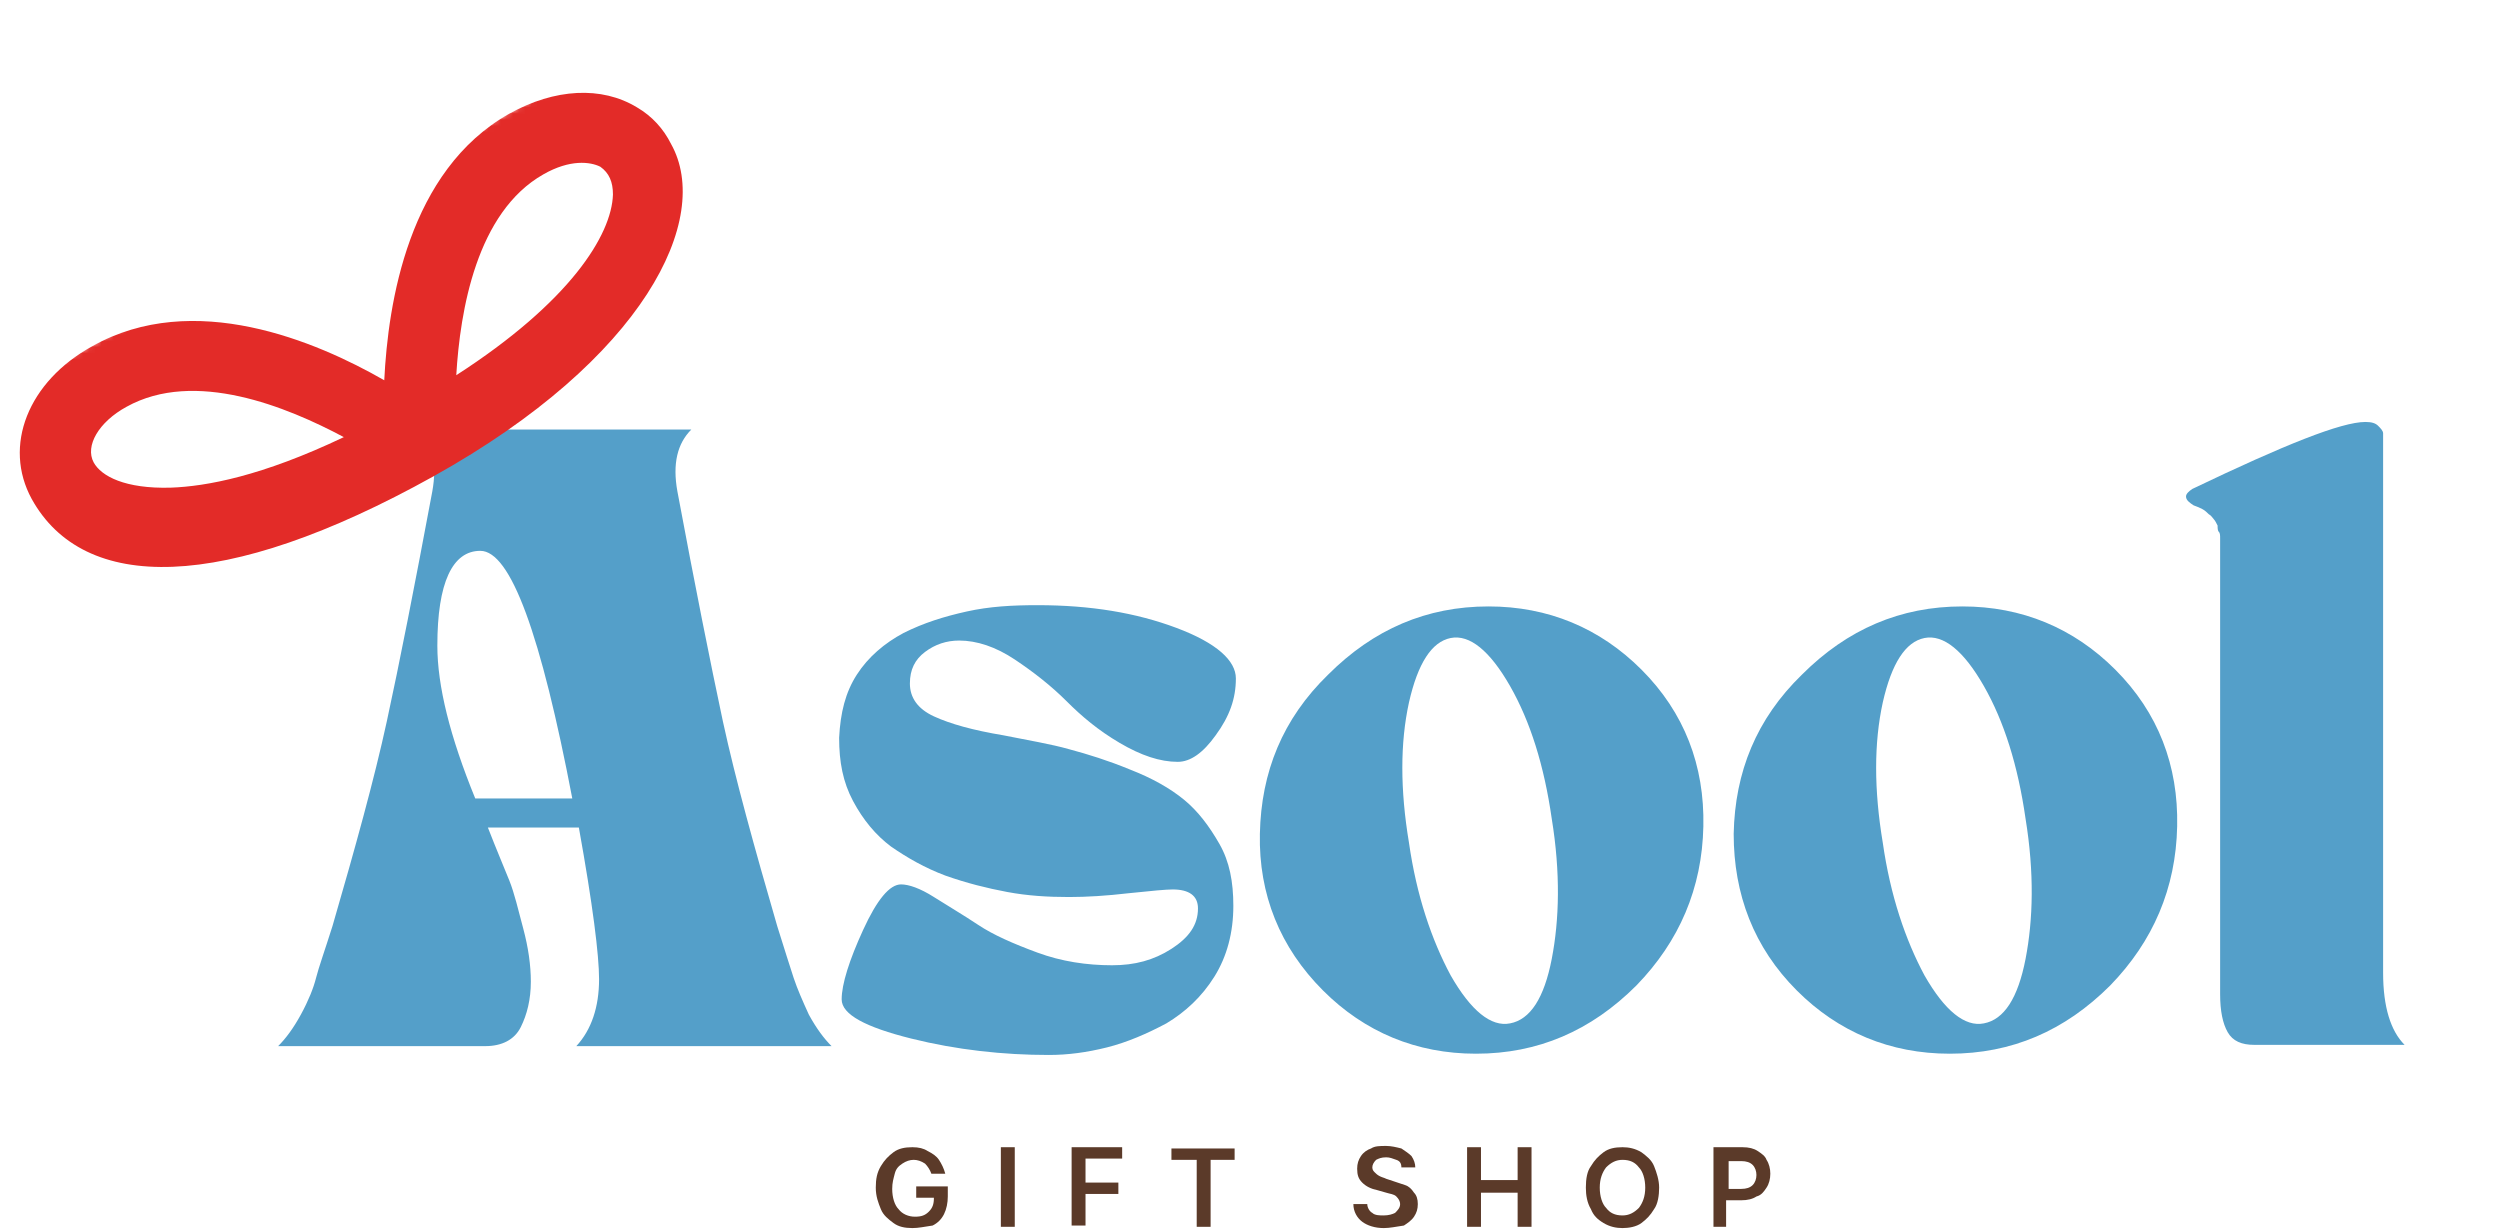 <svg width="407" height="200" viewBox="0 0 407 200" fill="none" xmlns="http://www.w3.org/2000/svg">
<g clip-path="url(#clip0_328_5456)">
<path d="M48.985 165.167C50.219 162.904 51.042 160.847 51.453 159.202C51.864 157.556 52.893 154.676 54.127 150.768C57.83 138.015 60.915 126.907 62.972 117.445C65.029 107.983 67.497 95.436 70.377 80.009C71.2 75.484 70.377 72.192 68.115 69.93H112.545C110.282 72.192 109.459 75.484 110.282 80.009C113.162 95.436 115.63 107.778 117.687 117.445C119.744 126.907 122.83 138.015 126.532 150.768C127.766 154.676 128.589 157.35 129.206 159.202C129.823 161.053 130.646 162.904 131.674 165.167C132.909 167.429 134.143 169.075 135.377 170.309H93.826C96.295 167.635 97.529 163.933 97.529 159.407C97.529 155.499 96.501 147.271 94.238 134.724H79.428C80.868 138.426 82.102 141.306 82.924 143.363C83.747 145.42 84.364 148.094 85.187 151.179C86.01 154.265 86.421 157.145 86.421 159.819C86.421 162.698 85.804 165.167 84.776 167.224C83.747 169.281 81.69 170.309 79.016 170.309H45.282C46.516 169.075 47.751 167.429 48.985 165.167ZM93.209 130.199C88.067 103.252 83.13 89.677 78.194 89.677C73.668 89.677 71.2 94.819 71.2 105.104C71.2 111.686 73.257 119.914 77.371 129.993H93.209V130.199Z" fill="#549FC9"/>
<path d="M139.491 109.835C141.342 106.955 144.016 104.692 147.102 103.047C150.393 101.401 153.684 100.373 157.387 99.55C161.089 98.727 164.792 98.522 168.906 98.522C177.545 98.522 184.95 99.756 191.532 102.224C198.114 104.692 201.2 107.572 201.2 110.452C201.2 113.743 200.171 116.623 197.909 119.708C195.852 122.588 193.795 124.028 191.738 124.028C188.858 124.028 185.773 122.999 182.276 120.942C178.779 118.885 176.105 116.623 173.637 114.154C171.168 111.686 168.288 109.423 165.203 107.366C162.118 105.309 159.032 104.281 156.152 104.281C154.095 104.281 152.244 104.898 150.599 106.132C148.953 107.366 148.13 109.012 148.13 111.275C148.13 113.537 149.364 115.389 152.039 116.623C154.713 117.857 158.415 118.885 163.352 119.708C167.466 120.531 171.168 121.148 174.048 121.971C177.133 122.794 180.425 123.822 183.921 125.262C187.624 126.702 190.504 128.347 192.766 130.199C195.029 132.05 196.88 134.518 198.526 137.398C200.171 140.278 200.788 143.569 200.788 147.477C200.788 151.797 199.76 155.705 197.703 158.996C195.646 162.287 192.972 164.756 189.887 166.607C186.801 168.252 183.51 169.692 180.219 170.515C176.928 171.338 173.842 171.749 170.757 171.749C163.352 171.749 155.741 170.926 148.336 169.075C140.931 167.224 137.023 165.167 137.023 162.699C137.023 160.23 138.257 156.322 140.52 151.385C142.782 146.449 144.839 143.98 146.69 143.98C147.925 143.98 149.776 144.597 152.039 146.037C154.301 147.477 156.77 148.917 159.238 150.562C161.706 152.208 164.997 153.648 168.906 155.088C172.814 156.528 176.928 157.145 181.042 157.145C184.744 157.145 187.83 156.322 190.709 154.471C193.589 152.619 195.029 150.563 195.029 147.888C195.029 145.832 193.589 144.803 190.915 144.803C189.887 144.803 187.624 145.009 183.716 145.42C180.219 145.831 176.928 146.037 174.048 146.037C170.551 146.037 167.26 145.831 163.969 145.214C160.678 144.597 157.387 143.775 153.89 142.54C150.599 141.306 147.719 139.661 145.045 137.809C142.577 135.958 140.52 133.49 138.874 130.404C137.228 127.319 136.611 124.028 136.611 120.12C136.817 116.006 137.64 112.714 139.491 109.835Z" fill="#549FC9"/>
<path d="M205.108 135.752C205.314 125.673 208.811 117.033 216.216 109.834C223.621 102.429 232.26 98.727 242.339 98.727C252.007 98.727 260.44 102.223 267.228 109.011C274.222 116.005 277.513 124.644 277.307 134.518C277.102 144.597 273.399 153.236 266.406 160.435C259 167.84 250.361 171.543 240.282 171.543C230.614 171.543 222.181 168.046 215.393 161.258C208.399 154.264 204.902 145.625 205.108 135.752ZM229.38 114.359C227.94 120.942 227.94 128.552 229.38 137.192C230.614 145.831 233.083 153.03 236.168 158.79C239.459 164.549 242.751 167.223 245.836 166.606C249.127 165.989 251.39 162.492 252.624 156.116C253.858 149.739 254.064 142.128 252.624 133.283C251.39 124.644 249.127 117.445 245.836 111.685C242.545 105.926 239.254 103.252 236.168 103.869C233.083 104.486 230.82 107.983 229.38 114.359Z" fill="#549FC9"/>
<path d="M282.244 135.752C282.45 125.673 285.947 117.033 293.352 109.834C300.757 102.429 309.396 98.727 319.475 98.727C329.143 98.727 337.576 102.223 344.364 109.011C351.358 116.005 354.649 124.644 354.443 134.518C354.238 144.597 350.535 153.236 343.541 160.435C336.136 167.84 327.497 171.543 317.418 171.543C307.75 171.543 299.317 168.046 292.529 161.258C285.535 154.264 282.244 145.625 282.244 135.752ZM306.516 114.359C305.076 120.942 305.076 128.552 306.516 137.192C307.75 145.831 310.219 153.03 313.304 158.79C316.595 164.549 319.886 167.223 322.972 166.606C326.263 165.989 328.526 162.492 329.76 156.116C330.994 149.739 331.2 142.128 329.76 133.283C328.526 124.644 326.263 117.445 322.972 111.685C319.681 105.926 316.39 103.252 313.304 103.869C310.219 104.486 307.956 107.983 306.516 114.359Z" fill="#549FC9"/>
<path d="M355.883 80.831C355.883 80.42 356.294 80.009 356.911 79.597C371.927 72.398 381.183 68.695 385.092 68.695C386.12 68.695 386.737 68.901 387.149 69.312C387.56 69.724 387.971 70.135 387.971 70.547C387.971 70.958 387.971 71.575 387.971 72.398V158.379C387.971 163.932 389.206 167.841 391.468 170.103H366.99C364.933 170.103 363.494 169.486 362.671 168.046C361.848 166.606 361.437 164.549 361.437 161.875V89.882V89.471V88.648C361.437 88.442 361.437 88.031 361.437 87.619C361.437 87.208 361.437 86.796 361.231 86.591C361.025 86.385 361.025 85.974 361.025 85.562C360.82 85.151 360.614 84.74 360.408 84.534C360.202 84.328 359.997 83.917 359.585 83.711C359.38 83.505 358.968 83.094 358.557 82.888C358.145 82.683 357.734 82.477 357.117 82.271C356.5 81.86 355.883 81.448 355.883 80.831Z" fill="#549FC9"/>
<mask id="mask0_328_5456" style="mask-type:luminance" maskUnits="userSpaceOnUse" x="-15" y="0" width="155" height="116">
<path d="M115.059 0.008L-14.352 72.015L9.651 115.152L139.061 43.145L115.059 0.008Z" fill="white"/>
</mask>
<g mask="url(#mask0_328_5456)">
<mask id="mask1_328_5456" style="mask-type:luminance" maskUnits="userSpaceOnUse" x="-15" y="-1" width="211" height="218">
<path d="M115.051 -0.106L-14.359 71.9L65.948 216.229L195.359 144.222L115.051 -0.106Z" fill="white"/>
</mask>
<g mask="url(#mask1_328_5456)">
<path d="M99.789 31.67C99.583 38.252 92.795 49.154 74.282 61.084C74.9 50.594 77.574 34.549 88.475 28.378C92.795 25.91 96.086 26.322 97.732 27.144C99.172 28.173 99.789 29.613 99.789 31.67ZM27.795 79.391C20.39 79.597 16.482 77.54 15.248 75.277C13.808 72.603 16.071 68.695 20.596 66.227C31.703 60.056 46.719 66.227 55.975 71.163C42.605 77.54 33.555 79.185 27.795 79.391ZM103.697 17.477C97.938 13.98 90.327 14.391 82.922 18.505C66.466 27.761 63.175 49.359 62.558 61.907C51.45 55.53 31.498 47.097 15.042 56.353C4.552 62.113 0.438 72.603 5.169 81.242C13.602 96.464 36.229 96.669 70.58 77.54C104.931 58.41 116.039 35.578 109.251 23.442C108.017 20.974 106.165 18.916 103.697 17.477Z" fill="#E32B28"/>
</g>
</g>
<path d="M148.542 199.929C147.308 199.929 146.28 199.723 145.457 199.106C144.634 198.489 143.811 197.872 143.4 196.844C142.989 195.815 142.577 194.787 142.577 193.347C142.577 191.907 142.783 190.879 143.4 189.85C144.017 188.822 144.634 188.205 145.457 187.587C146.28 186.97 147.308 186.765 148.542 186.765C149.571 186.765 150.394 186.97 151.011 187.382C151.833 187.793 152.451 188.205 152.862 188.822C153.273 189.439 153.685 190.261 153.89 191.084H151.628C151.422 190.467 151.011 189.85 150.599 189.439C149.982 189.027 149.365 188.822 148.748 188.822C148.131 188.822 147.514 189.027 146.897 189.439C146.28 189.85 145.868 190.261 145.663 191.084C145.457 191.907 145.251 192.524 145.251 193.553C145.251 194.992 145.663 196.227 146.28 196.844C146.897 197.667 147.925 198.078 148.954 198.078C149.982 198.078 150.599 197.872 151.216 197.255C151.833 196.638 152.039 196.021 152.039 194.992H149.159V193.141H154.302V194.787C154.302 195.815 154.096 196.844 153.685 197.667C153.273 198.489 152.656 199.106 151.833 199.518C150.394 199.723 149.571 199.929 148.542 199.929Z" fill="#5B3A29"/>
<path d="M165.203 186.766V199.724H162.94V186.766H165.203Z" fill="#5B3A29"/>
<path d="M174.459 199.723V186.765H182.687V188.616H176.722V192.524H182.07V194.375H176.722V199.518H174.459V199.723Z" fill="#5B3A29"/>
<path d="M190.71 188.823V186.972H200.995V188.823H197.087V199.725H194.824V188.823H190.71Z" fill="#5B3A29"/>
<path d="M225.266 199.93C223.826 199.93 222.592 199.518 221.769 198.901C220.946 198.284 220.329 197.256 220.329 196.022H222.592C222.592 196.639 223.003 197.256 223.415 197.461C223.826 197.873 224.649 197.873 225.266 197.873C226.089 197.873 226.706 197.667 227.117 197.461C227.528 197.05 227.94 196.639 227.94 196.022C227.94 195.61 227.734 195.199 227.323 194.787C226.911 194.376 226.294 194.376 225.677 194.17L224.237 193.759C223.209 193.553 222.386 193.142 221.769 192.525C221.152 191.908 220.946 191.291 220.946 190.262C220.946 189.439 221.152 188.822 221.563 188.205C221.975 187.588 222.592 187.177 223.209 186.971C223.826 186.56 224.649 186.56 225.677 186.56C226.5 186.56 227.323 186.765 228.146 186.971C228.763 187.382 229.38 187.794 229.791 188.205C230.202 188.822 230.408 189.439 230.408 190.056H228.146C228.146 189.439 227.94 189.028 227.323 188.822C226.706 188.617 226.294 188.411 225.677 188.411C224.854 188.411 224.443 188.617 224.032 188.822C223.62 189.234 223.415 189.645 223.415 190.056C223.415 190.468 223.62 190.673 223.826 190.879C224.032 191.085 224.237 191.291 224.649 191.496C225.06 191.702 225.266 191.702 225.677 191.908L226.911 192.319C227.528 192.525 228.146 192.73 228.763 192.936C229.38 193.142 229.791 193.553 230.203 194.17C230.614 194.582 230.82 195.199 230.82 196.022C230.82 196.844 230.614 197.461 230.203 198.079C229.791 198.696 229.174 199.107 228.557 199.518C227.117 199.724 226.294 199.93 225.266 199.93Z" fill="#5B3A29"/>
<path d="M238.842 199.724V186.766H241.104V192.114H247.07V186.766H249.332V199.724H247.07V194.171H241.104V199.724H238.842Z" fill="#5B3A29"/>
<path d="M264.143 199.93C263.114 199.93 262.086 199.724 261.057 199.107C260.029 198.49 259.412 197.873 259.001 196.845C258.383 195.816 258.178 194.582 258.178 193.348C258.178 191.908 258.383 190.674 259.001 189.851C259.618 188.823 260.235 188.205 261.057 187.588C261.88 186.971 262.909 186.766 264.143 186.766C265.171 186.766 266.2 186.971 267.228 187.588C268.051 188.205 268.874 188.823 269.285 189.851C269.697 190.88 270.108 192.114 270.108 193.348C270.108 194.582 269.902 196.022 269.285 196.845C268.668 197.873 268.051 198.49 267.228 199.107C266.406 199.724 265.171 199.93 264.143 199.93ZM264.143 197.873C265.171 197.873 265.994 197.462 266.817 196.639C267.434 195.816 267.845 194.788 267.845 193.348C267.845 191.908 267.434 190.674 266.817 190.057C266.2 189.234 265.377 188.823 264.143 188.823C263.114 188.823 262.292 189.234 261.469 190.057C260.852 190.88 260.44 191.908 260.44 193.348C260.44 194.788 260.852 196.022 261.469 196.639C262.086 197.462 262.909 197.873 264.143 197.873Z" fill="#5B3A29"/>
<path d="M278.953 199.724V186.766H283.684C284.713 186.766 285.535 186.971 286.152 187.383C286.77 187.794 287.387 188.205 287.592 188.823C288.004 189.44 288.209 190.262 288.209 191.085C288.209 191.908 288.004 192.731 287.592 193.348C287.181 193.965 286.77 194.582 285.947 194.788C285.33 195.199 284.507 195.405 283.478 195.405H281.01V199.724H278.953ZM281.216 193.554H283.478C284.301 193.554 284.918 193.348 285.33 192.936C285.741 192.525 285.947 191.908 285.947 191.291C285.947 190.674 285.741 190.057 285.33 189.645C284.918 189.234 284.301 189.028 283.478 189.028H281.421V193.554H281.216Z" fill="#5B3A29"/>
</g>
<defs>
<clipPath id="clip0_328_5456">
<rect width="406.232" height="199.985" fill="white" transform="translate(0.648 0.008)"/>
</clipPath>
</defs>
</svg>
